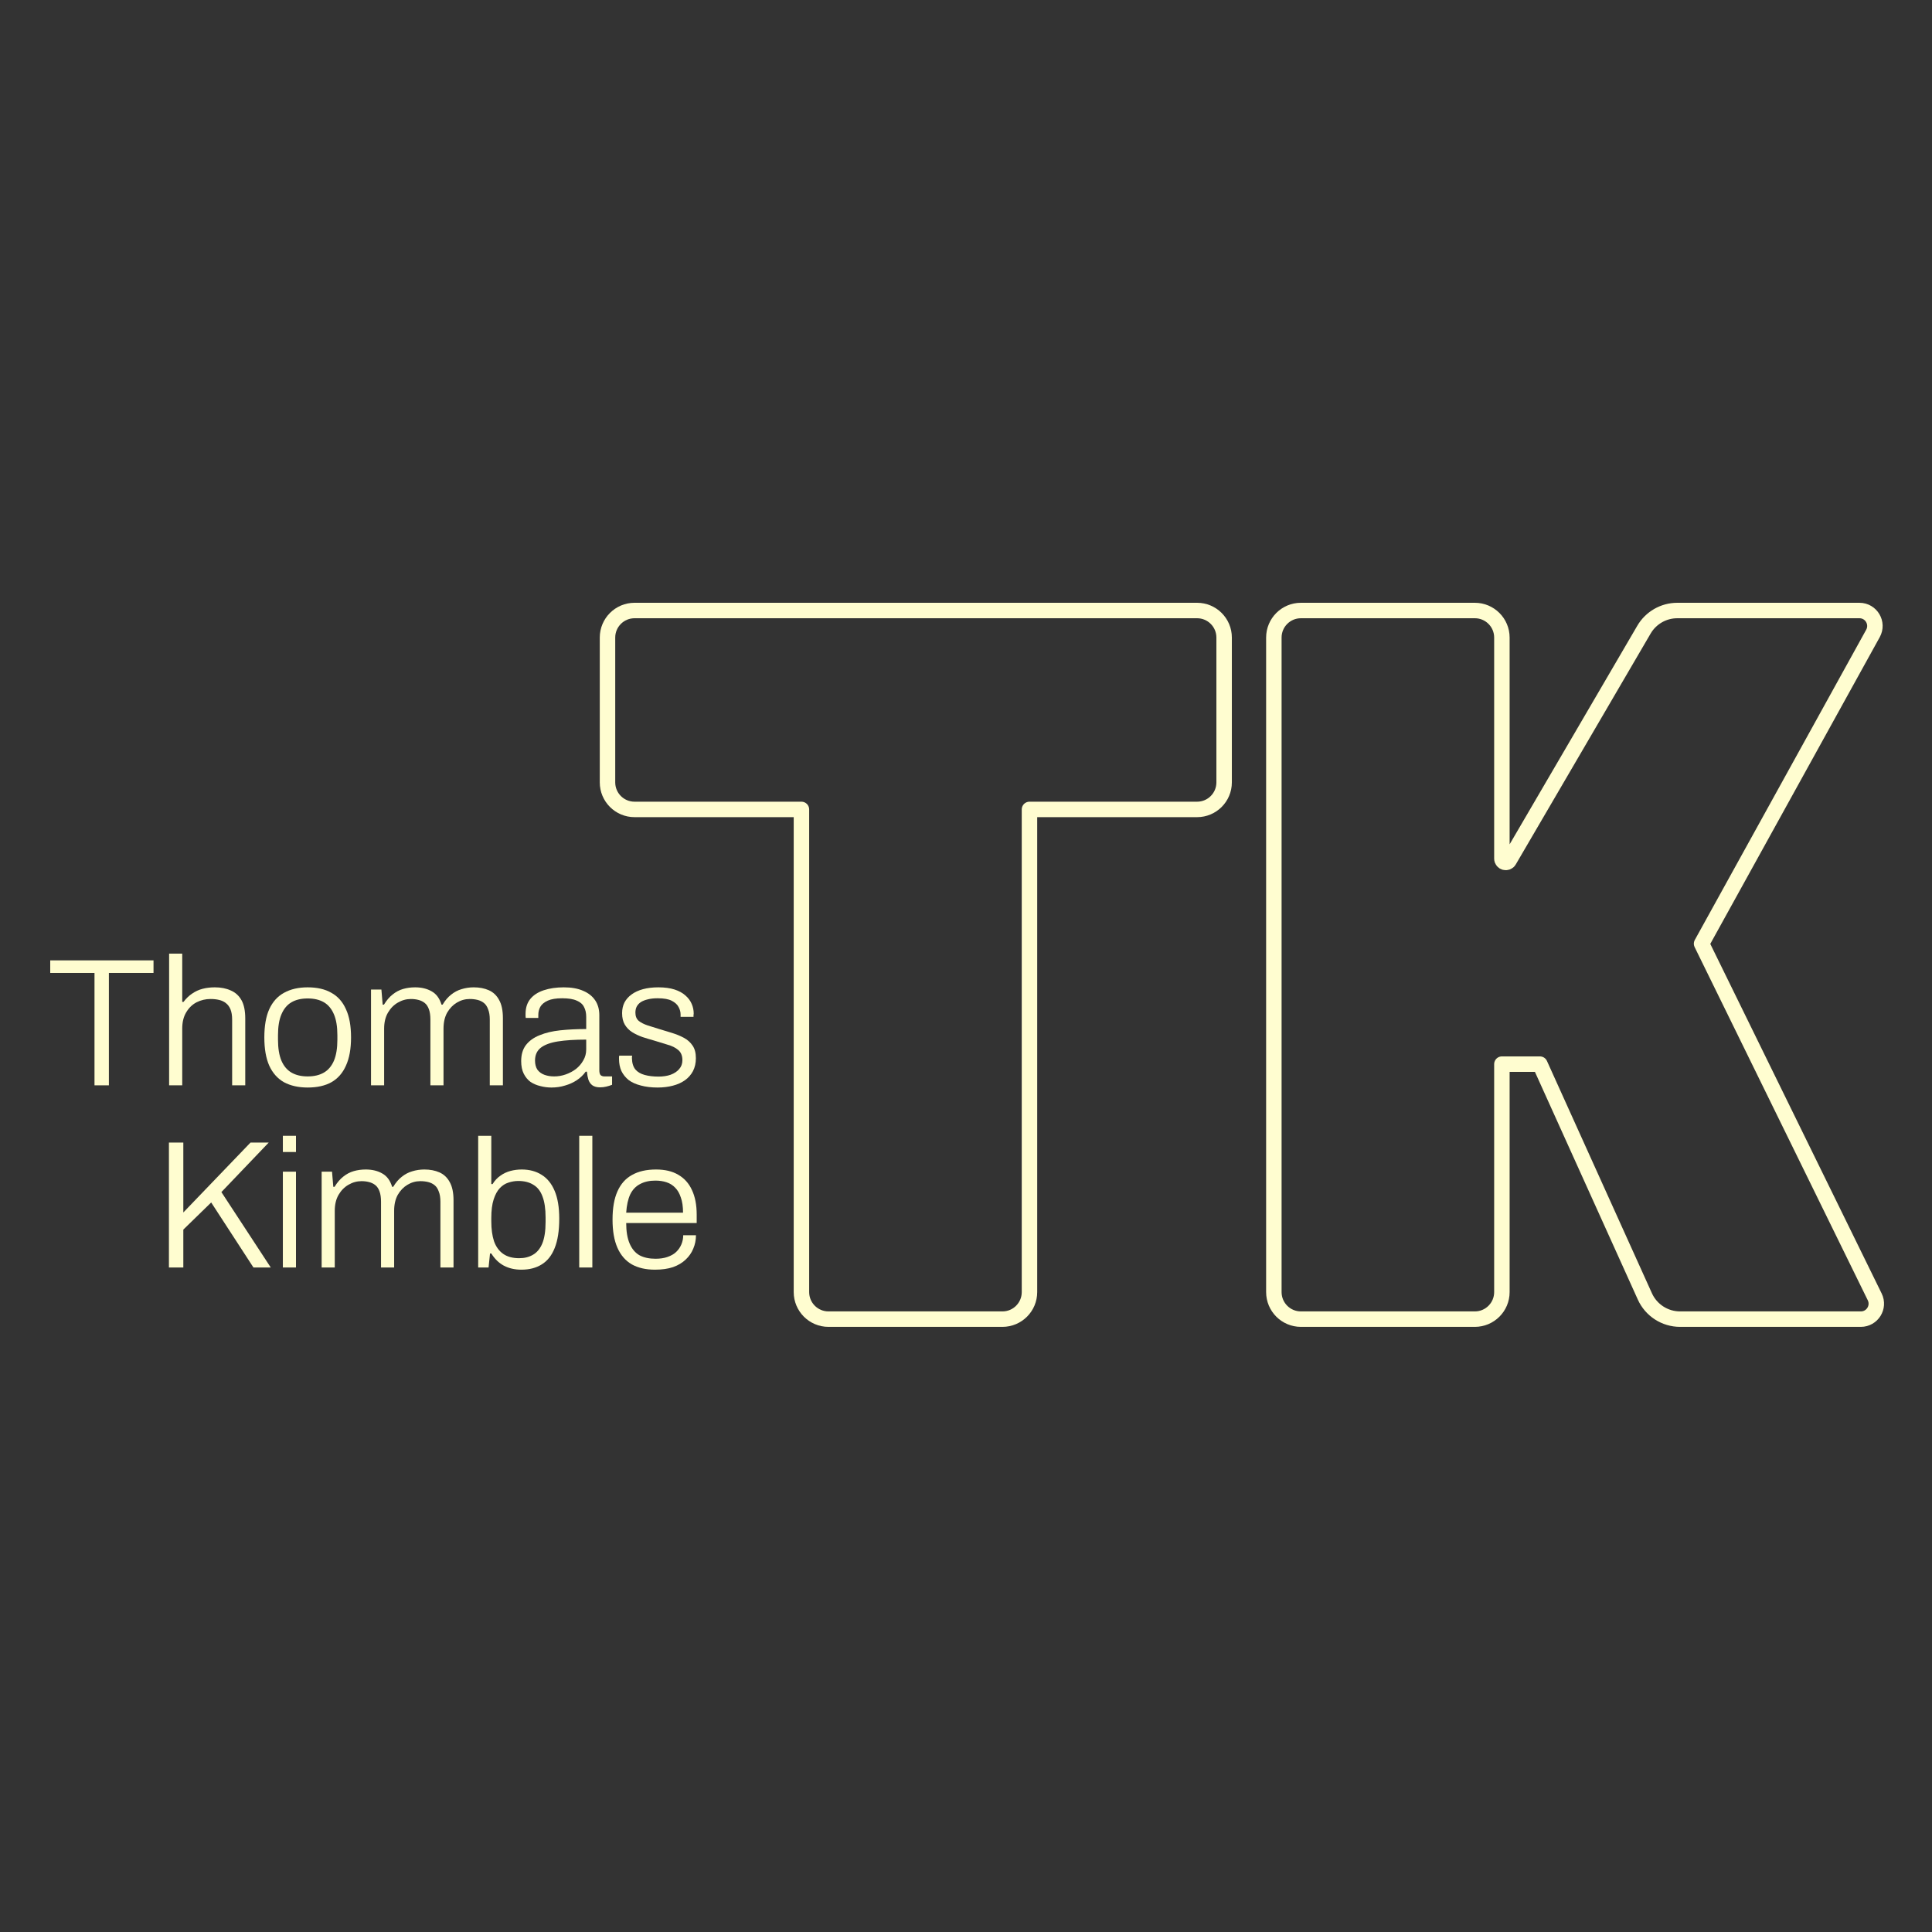 <svg width="500" height="500" viewBox="0 0 500 500" fill="none" xmlns="http://www.w3.org/2000/svg">
<rect x="0" y="0" width="500" height="500" fill="#333333" stroke="none"/>
<path d="M329.673 165V334.392C329.673 338.258 332.807 341.392 336.673 341.392H381.688C385.554 341.392 388.688 338.258 388.688 334.392V275.396H398.525L425.692 335.51C427.31 339.091 430.875 341.392 434.805 341.392H481.584C484.544 341.392 486.479 338.289 485.176 335.631L440.365 244.226L484.722 163.934C486.195 161.268 484.266 158 481.221 158H434.09C430.535 158 427.248 159.887 425.455 162.956L390.552 222.709C390.037 223.59 388.688 223.225 388.688 222.205V165C388.688 161.134 385.554 158 381.688 158H336.673C332.807 158 329.673 161.134 329.673 165Z" stroke="#FFFDD0" stroke-width="4" stroke-linejoin="round"/>
<path d="M214.412 341.392H259.427C263.293 341.392 266.427 338.258 266.427 334.392V209.478H309.803C313.669 209.478 316.803 206.344 316.803 202.478V165C316.803 161.134 313.669 158 309.803 158H164.22C160.354 158 157.22 161.134 157.22 165V202.478C157.22 206.344 160.354 209.478 164.22 209.478H207.412V334.392C207.412 338.258 210.546 341.392 214.412 341.392Z" stroke="#FFFDD0" stroke-width="4" stroke-linejoin="round"/>
<path d="M43.718 328.026V295.687H47.443V313.789L64.838 295.687H69.552L57.295 308.509L70.071 328.026H65.592L54.655 311.196L47.443 318.22V328.026H43.718Z" fill="#FFFDD0"/>
<path d="M73.205 298.138V293.942H76.599V298.138H73.205ZM73.205 328.026V303.229H76.599V328.026H73.205Z" fill="#FFFDD0"/>
<path d="M83.241 328.026V303.229H85.928L86.258 307.142H86.588C87.279 306.011 88.034 305.131 88.851 304.502C89.668 303.842 90.564 303.371 91.538 303.088C92.512 302.805 93.549 302.664 94.649 302.664C96.315 302.664 97.745 303.009 98.939 303.701C100.134 304.361 100.982 305.508 101.485 307.142H101.768C102.428 306.042 103.166 305.178 103.983 304.549C104.801 303.889 105.696 303.418 106.671 303.135C107.676 302.821 108.729 302.664 109.829 302.664C111.306 302.664 112.61 302.915 113.742 303.418C114.873 303.921 115.753 304.754 116.382 305.916C117.042 307.079 117.372 308.651 117.372 310.631V328.026H113.978V311.008C113.978 309.939 113.836 309.059 113.553 308.368C113.302 307.645 112.94 307.095 112.469 306.718C111.998 306.341 111.448 306.073 110.819 305.916C110.191 305.759 109.515 305.681 108.792 305.681C107.598 305.681 106.482 305.995 105.445 306.623C104.439 307.221 103.606 308.085 102.946 309.216C102.318 310.348 102.004 311.731 102.004 313.365V328.026H98.609V311.008C98.609 309.939 98.484 309.059 98.232 308.368C97.981 307.645 97.619 307.095 97.148 306.718C96.677 306.341 96.126 306.073 95.498 305.916C94.901 305.759 94.257 305.681 93.565 305.681C92.371 305.681 91.239 305.995 90.171 306.623C89.134 307.221 88.285 308.085 87.625 309.216C86.965 310.348 86.635 311.731 86.635 313.365V328.026H83.241Z" fill="#FFFDD0"/>
<path d="M134.926 328.592C133.229 328.592 131.721 328.246 130.401 327.555C129.112 326.863 128.028 325.81 127.148 324.396H126.818L126.441 328.026H123.754V293.942H127.148V306.435H127.478C128.044 305.523 128.719 304.801 129.505 304.266C130.291 303.701 131.155 303.292 132.098 303.041C133.041 302.789 134.015 302.664 135.021 302.664C137.001 302.664 138.713 303.119 140.159 304.031C141.636 304.942 142.768 306.341 143.553 308.226C144.339 310.081 144.732 312.469 144.732 315.392C144.732 318.503 144.339 321.033 143.553 322.982C142.799 324.899 141.683 326.313 140.206 327.225C138.761 328.136 137.001 328.592 134.926 328.592ZM134.361 325.622C135.743 325.622 136.938 325.323 137.943 324.726C138.981 324.129 139.782 323.155 140.348 321.803C140.913 320.42 141.196 318.566 141.196 316.24V315.062C141.196 312.831 140.929 311.023 140.395 309.641C139.892 308.258 139.106 307.252 138.038 306.623C137.001 305.963 135.696 305.633 134.125 305.633C133.276 305.633 132.428 305.775 131.579 306.058C130.762 306.309 130.024 306.781 129.364 307.472C128.704 308.163 128.169 309.138 127.761 310.395C127.352 311.652 127.148 313.255 127.148 315.203V316.052C127.148 318.095 127.384 319.823 127.855 321.238C128.358 322.652 129.144 323.736 130.212 324.49C131.281 325.245 132.664 325.622 134.361 325.622Z" fill="#FFFDD0"/>
<path d="M149.903 328.026V293.942H153.297V328.026H149.903Z" fill="#FFFDD0"/>
<path d="M169.509 328.592C167.152 328.592 165.156 328.136 163.522 327.225C161.887 326.282 160.646 324.852 159.797 322.935C158.949 321.018 158.525 318.582 158.525 315.628C158.525 312.642 158.949 310.206 159.797 308.321C160.646 306.403 161.903 304.989 163.569 304.078C165.235 303.135 167.309 302.664 169.792 302.664C172.086 302.664 174.003 303.119 175.543 304.031C177.114 304.942 178.293 306.262 179.079 307.991C179.896 309.719 180.304 311.841 180.304 314.355V316.523H162.06C162.06 318.692 162.359 320.468 162.956 321.85C163.553 323.233 164.402 324.239 165.502 324.867C166.633 325.465 168.016 325.763 169.65 325.763C170.844 325.763 171.882 325.606 172.762 325.292C173.673 324.977 174.412 324.553 174.977 324.019C175.574 323.453 176.03 322.793 176.344 322.039C176.659 321.285 176.816 320.499 176.816 319.682H180.116C180.116 320.908 179.88 322.07 179.409 323.17C178.969 324.239 178.309 325.182 177.429 325.999C176.58 326.816 175.496 327.46 174.176 327.932C172.856 328.372 171.3 328.592 169.509 328.592ZM162.06 313.836H176.769C176.769 312.265 176.58 310.961 176.203 309.923C175.857 308.855 175.37 308.006 174.742 307.378C174.113 306.718 173.359 306.246 172.479 305.963C171.63 305.681 170.672 305.539 169.603 305.539C168.063 305.539 166.743 305.838 165.643 306.435C164.543 307.001 163.695 307.896 163.097 309.122C162.532 310.348 162.186 311.919 162.06 313.836Z" fill="#FFFDD0"/>
<path d="M24.456 280.884V251.797H13V248.544H39.73V251.797H28.18V280.884H24.456Z" fill="#FFFDD0"/>
<path d="M43.767 280.884V246.8H47.161V259.293H47.491C48.182 258.381 48.936 257.659 49.754 257.124C50.571 256.559 51.466 256.15 52.441 255.899C53.415 255.647 54.468 255.522 55.599 255.522C57.17 255.522 58.538 255.789 59.7 256.323C60.895 256.826 61.822 257.659 62.482 258.821C63.142 259.984 63.472 261.571 63.472 263.583V280.884H60.078V263.913C60.078 262.813 59.936 261.917 59.653 261.226C59.37 260.534 58.978 260 58.475 259.623C57.972 259.214 57.375 258.931 56.683 258.774C56.023 258.617 55.285 258.539 54.468 258.539C53.211 258.539 52.016 258.821 50.885 259.387C49.785 259.953 48.889 260.817 48.198 261.98C47.506 263.111 47.161 264.526 47.161 266.223V280.884H43.767Z" fill="#FFFDD0"/>
<path d="M79.629 281.45C77.24 281.45 75.198 280.994 73.501 280.083C71.835 279.14 70.562 277.71 69.682 275.793C68.834 273.875 68.409 271.44 68.409 268.486C68.409 265.5 68.834 263.064 69.682 261.179C70.562 259.261 71.835 257.847 73.501 256.936C75.198 255.993 77.24 255.522 79.629 255.522C82.08 255.522 84.123 255.993 85.757 256.936C87.423 257.847 88.68 259.261 89.529 261.179C90.409 263.064 90.849 265.5 90.849 268.486C90.849 271.44 90.409 273.875 89.529 275.793C88.68 277.71 87.423 279.14 85.757 280.083C84.123 280.994 82.08 281.45 79.629 281.45ZM79.629 278.574C81.295 278.574 82.693 278.244 83.825 277.584C84.956 276.924 85.82 275.903 86.418 274.52C87.015 273.106 87.313 271.283 87.313 269.051V267.92C87.313 265.688 87.015 263.881 86.418 262.499C85.82 261.084 84.956 260.047 83.825 259.387C82.693 258.727 81.295 258.397 79.629 258.397C77.963 258.397 76.565 258.727 75.433 259.387C74.302 260.047 73.438 261.084 72.841 262.499C72.243 263.881 71.945 265.688 71.945 267.92V269.051C71.945 271.283 72.243 273.106 72.841 274.52C73.438 275.903 74.302 276.924 75.433 277.584C76.565 278.244 77.963 278.574 79.629 278.574Z" fill="#FFFDD0"/>
<path d="M96.019 280.884V256.087H98.706L99.036 260H99.366C100.057 258.869 100.811 257.989 101.629 257.36C102.446 256.7 103.341 256.229 104.316 255.946C105.29 255.663 106.327 255.522 107.427 255.522C109.093 255.522 110.523 255.867 111.717 256.559C112.911 257.219 113.76 258.366 114.263 260H114.545C115.205 258.9 115.944 258.036 116.761 257.407C117.578 256.747 118.474 256.276 119.448 255.993C120.454 255.679 121.507 255.522 122.607 255.522C124.084 255.522 125.388 255.773 126.52 256.276C127.651 256.779 128.531 257.611 129.16 258.774C129.82 259.937 130.15 261.509 130.15 263.489V280.884H126.755V263.866C126.755 262.797 126.614 261.917 126.331 261.226C126.08 260.503 125.718 259.953 125.247 259.576C124.775 259.199 124.225 258.931 123.597 258.774C122.968 258.617 122.292 258.539 121.57 258.539C120.375 258.539 119.26 258.853 118.223 259.481C117.217 260.079 116.384 260.943 115.724 262.074C115.095 263.206 114.781 264.589 114.781 266.223V280.884H111.387V263.866C111.387 262.797 111.261 261.917 111.01 261.226C110.758 260.503 110.397 259.953 109.926 259.576C109.454 259.199 108.904 258.931 108.276 258.774C107.678 258.617 107.034 258.539 106.343 258.539C105.148 258.539 104.017 258.853 102.949 259.481C101.911 260.079 101.063 260.943 100.403 262.074C99.743 263.206 99.413 264.589 99.413 266.223V280.884H96.019Z" fill="#FFFDD0"/>
<path d="M142.707 281.45C141.733 281.45 140.774 281.324 139.831 281.073C138.888 280.853 138.04 280.491 137.286 279.988C136.563 279.454 135.981 278.747 135.541 277.867C135.101 276.987 134.881 275.903 134.881 274.614C134.881 272.917 135.29 271.534 136.107 270.466C136.956 269.366 138.134 268.517 139.643 267.92C141.151 267.291 142.927 266.867 144.97 266.647C147.044 266.427 149.291 266.317 151.711 266.317V263.159C151.711 262.153 151.523 261.304 151.145 260.613C150.8 259.89 150.171 259.34 149.26 258.963C148.38 258.554 147.123 258.35 145.488 258.35C143.917 258.35 142.676 258.554 141.764 258.963C140.853 259.371 140.208 259.906 139.831 260.566C139.486 261.194 139.313 261.901 139.313 262.687V263.441H136.06C136.029 263.284 136.013 263.127 136.013 262.97C136.013 262.813 136.013 262.624 136.013 262.404C136.013 260.833 136.421 259.544 137.238 258.539C138.056 257.533 139.218 256.779 140.727 256.276C142.236 255.773 143.964 255.522 145.913 255.522C147.893 255.522 149.558 255.82 150.91 256.417C152.261 256.983 153.298 257.8 154.021 258.869C154.744 259.937 155.105 261.226 155.105 262.734V276.971C155.105 277.568 155.215 277.993 155.435 278.244C155.687 278.464 156.017 278.574 156.425 278.574H158.405V280.743C157.934 280.931 157.431 281.088 156.897 281.214C156.394 281.34 155.86 281.403 155.294 281.403C154.477 281.403 153.817 281.23 153.314 280.884C152.843 280.538 152.497 280.051 152.277 279.423C152.088 278.794 151.963 278.103 151.9 277.348H151.57C150.973 278.197 150.203 278.935 149.26 279.564C148.348 280.161 147.343 280.617 146.243 280.931C145.143 281.277 143.964 281.45 142.707 281.45ZM143.414 278.574C144.451 278.574 145.457 278.401 146.431 278.055C147.405 277.71 148.285 277.238 149.071 276.641C149.857 276.013 150.485 275.274 150.957 274.425C151.46 273.577 151.711 272.634 151.711 271.597V269.051C148.788 269.051 146.337 269.208 144.357 269.523C142.408 269.837 140.931 270.387 139.926 271.173C138.951 271.958 138.464 273.058 138.464 274.473C138.464 275.415 138.668 276.201 139.077 276.83C139.517 277.427 140.114 277.867 140.868 278.15C141.623 278.433 142.471 278.574 143.414 278.574Z" fill="#FFFDD0"/>
<path d="M170.194 281.45C168.559 281.45 167.114 281.277 165.857 280.931C164.6 280.617 163.547 280.145 162.698 279.517C161.881 278.857 161.252 278.071 160.812 277.16C160.404 276.248 160.2 275.195 160.2 274.001C160.2 273.875 160.2 273.75 160.2 273.624C160.2 273.467 160.215 273.326 160.247 273.2H163.594C163.562 273.357 163.547 273.498 163.547 273.624C163.547 273.718 163.547 273.813 163.547 273.907C163.578 275.133 163.877 276.091 164.442 276.783C165.008 277.443 165.81 277.914 166.847 278.197C167.884 278.48 169.078 278.621 170.429 278.621C171.592 278.621 172.629 278.464 173.541 278.15C174.484 277.804 175.222 277.317 175.757 276.688C176.322 276.06 176.605 275.29 176.605 274.378C176.605 273.216 176.244 272.336 175.521 271.738C174.829 271.141 173.918 270.686 172.787 270.371C171.655 270.026 170.477 269.664 169.251 269.287C168.245 269.004 167.255 268.706 166.281 268.391C165.307 268.046 164.411 267.621 163.594 267.118C162.808 266.616 162.18 265.971 161.708 265.186C161.237 264.4 161.001 263.41 161.001 262.216C161.001 261.179 161.205 260.251 161.614 259.434C162.054 258.617 162.667 257.926 163.452 257.36C164.27 256.763 165.26 256.307 166.422 255.993C167.585 255.679 168.905 255.522 170.382 255.522C172.017 255.522 173.415 255.71 174.578 256.087C175.741 256.464 176.684 256.983 177.406 257.643C178.129 258.271 178.664 258.994 179.009 259.811C179.355 260.597 179.528 261.43 179.528 262.31C179.528 262.436 179.512 262.577 179.481 262.734C179.481 262.891 179.481 263.033 179.481 263.159H176.134V262.546C176.134 261.886 175.961 261.241 175.615 260.613C175.301 259.984 174.719 259.45 173.871 259.01C173.054 258.57 171.828 258.35 170.194 258.35C169.219 258.35 168.371 258.444 167.648 258.633C166.957 258.79 166.36 259.026 165.857 259.34C165.385 259.654 165.024 260.047 164.772 260.519C164.552 260.959 164.442 261.477 164.442 262.074C164.442 262.986 164.725 263.693 165.291 264.196C165.888 264.667 166.658 265.06 167.601 265.374C168.544 265.657 169.549 265.971 170.618 266.317C171.687 266.631 172.771 266.961 173.871 267.307C175.002 267.653 176.039 268.077 176.982 268.58C177.925 269.083 178.679 269.758 179.245 270.607C179.811 271.424 180.094 272.508 180.094 273.86C180.094 275.117 179.842 276.233 179.339 277.207C178.836 278.15 178.145 278.935 177.265 279.564C176.385 280.193 175.332 280.664 174.107 280.978C172.912 281.293 171.608 281.45 170.194 281.45Z" fill="#FFFDD0"/>
</svg>
